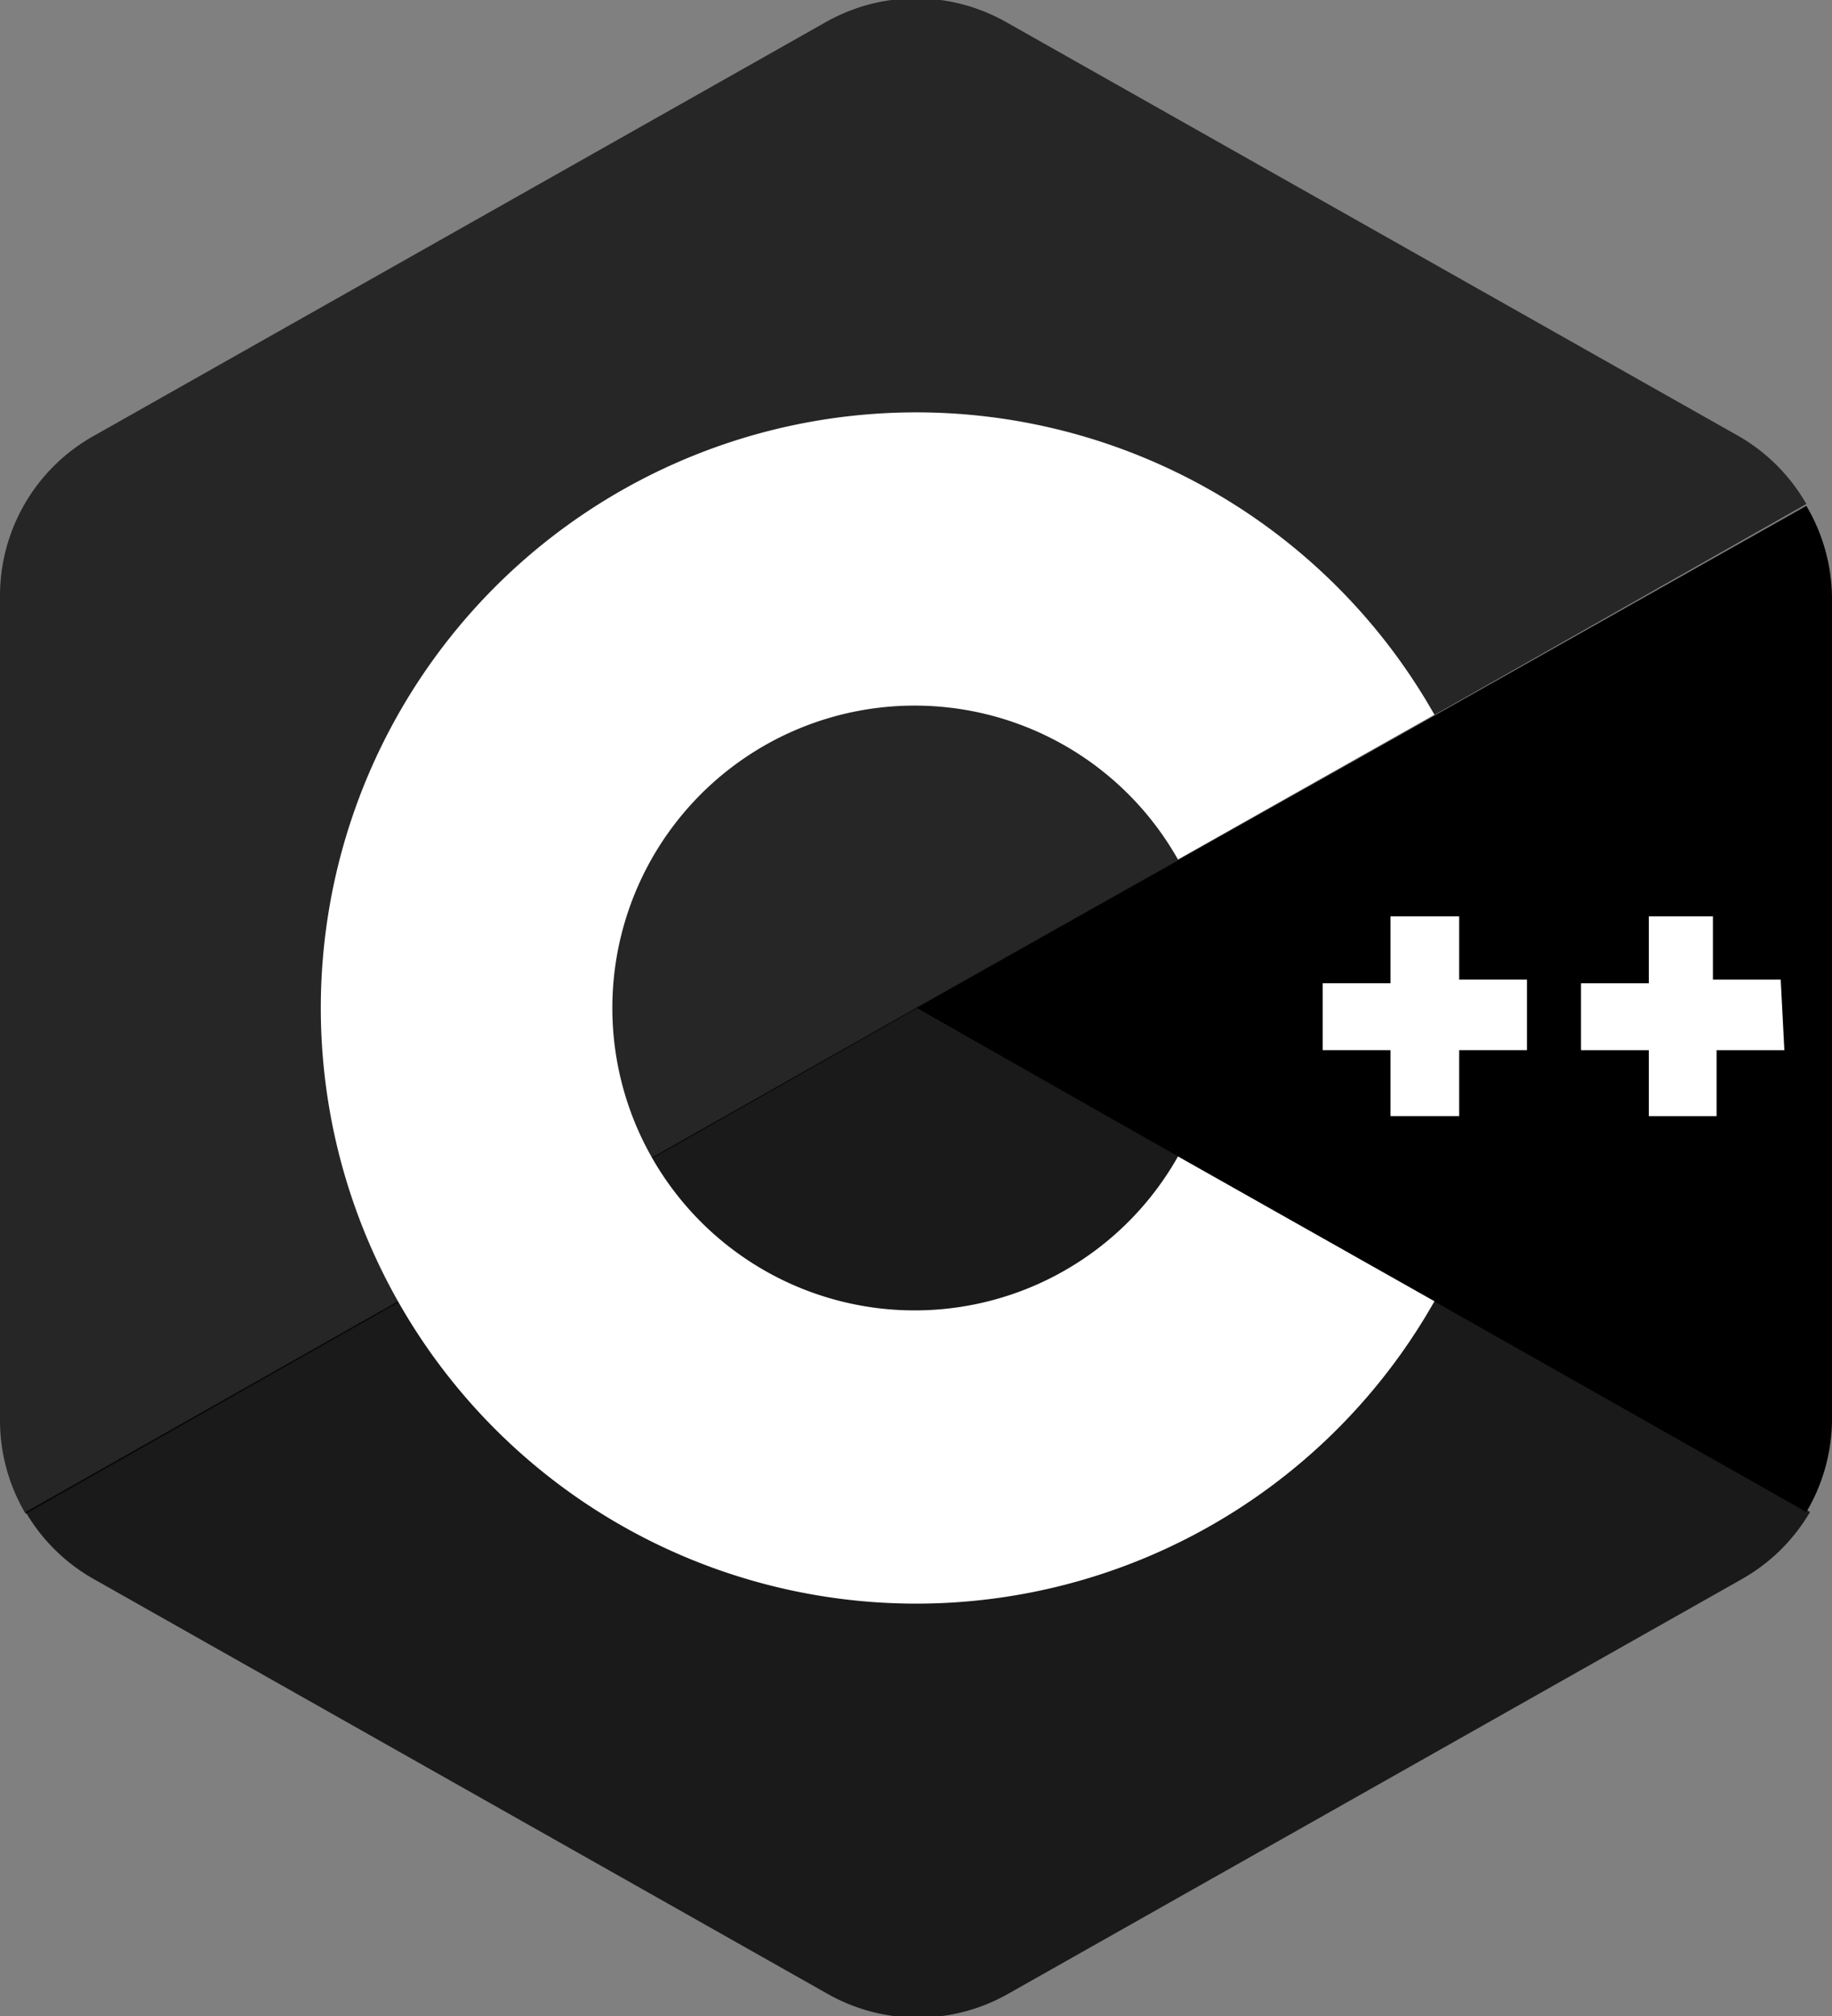 <svg width="20" height="22" id="Layer_1" data-name="Layer 1" xmlns="http://www.w3.org/2000/svg" viewBox="0 0 20 22"><rect x="0" y="0" width="20" height="22" fill="#808080" stroke="none"/><defs><style>.cls-1{opacity:0.7;}.cls-2{opacity:0.8;}.cls-3{fill:#fff;}</style></defs><title>c++-logo</title><path class="cls-1" d="M19.72,5.5A2,2,0,0,0,19,4.77L11,.25a2,2,0,0,0-2,0L1,4.77A2,2,0,0,0,0,6.52v9a2,2,0,0,0,.28,1Z"/><path class="cls-2" d="M.28,16.5a2,2,0,0,0,.74.73l8,4.52a2,2,0,0,0,2,0l8-4.52a2,2,0,0,0,.74-.73L10,11Z"/><path d="M20,6.52a2,2,0,0,0-.28-1L10,11l9.72,5.5a2,2,0,0,0,.28-1Z"/><path class="cls-3" d="M16.67,10.69h-.74V10h-.75v.73h-.74v.73h.74v.72h.75v-.72h.74Z"/><path class="cls-3" d="M19.44,10.69H18.7V10H18v.73h-.74v.73H18v.72h.74v-.72h.74Z"/><path class="cls-3" d="M12.86,12.62a3.3,3.3,0,1,1,0-3.24l2.8-1.58a6.5,6.5,0,1,0,0,6.4Z"/></svg>